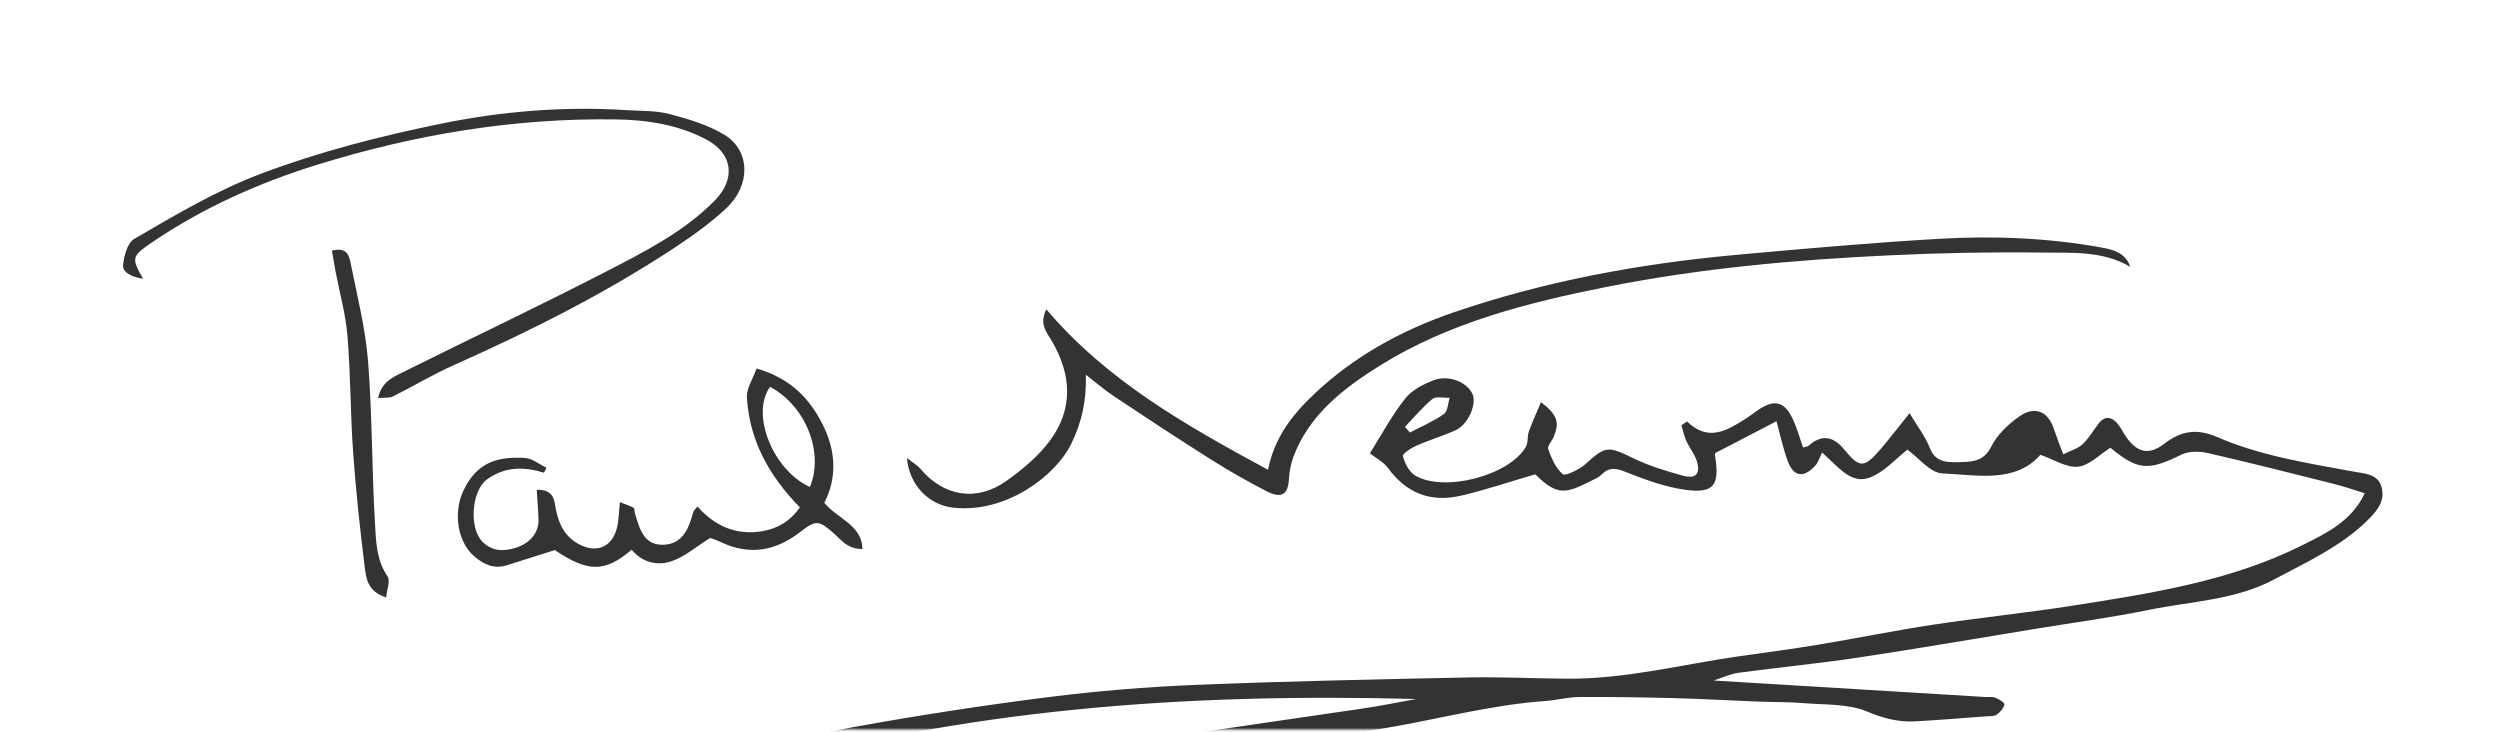 <svg width="881" height="258" viewBox="0 0 881 258" fill="none" xmlns="http://www.w3.org/2000/svg">
<g style="mix-blend-mode:overlay" opacity="0.8">
<mask id="mask0_187_2360" style="mask-type:alpha" maskUnits="userSpaceOnUse" x="0" y="0" width="881" height="258">
<rect y="0.89" width="881" height="256.219" fill="#D9D9D9"/>
</mask>
<g mask="url(#mask0_187_2360)">
<path d="M594.529 148.552C601.975 155.733 608.463 151.786 614.918 147.72C616.38 146.801 617.747 145.746 619.149 144.756C625.219 140.484 628.904 141.332 631.913 147.966C633.34 151.104 634.255 154.441 635.401 157.682C636.375 157.413 636.965 157.413 637.273 157.143C641.701 153.123 645.881 153.508 649.814 158.301C655.345 165.037 656.884 165.077 662.723 158.261C665.954 154.488 668.955 150.557 672.93 145.612C675.751 150.351 678.563 153.918 680.085 157.896C682.188 163.405 686.933 162.929 691.293 162.834C695.464 162.747 699.294 162.263 701.654 157.484C703.722 153.292 707.672 149.471 711.741 146.666C717.11 142.957 721.735 145.025 723.71 150.946C724.599 153.617 725.65 156.232 727.078 160.108C729.677 158.8 732.25 158.095 733.9 156.541C736.165 154.417 737.704 151.635 739.61 149.17C741.568 146.65 743.868 146.753 745.902 148.925C747.21 150.32 748.005 152.111 749.074 153.696C752.955 159.426 757.152 160.655 762.777 156.319C768.813 151.667 774.404 151.001 781.405 154.045C796.648 160.662 813.138 163.175 829.484 166.21C832.971 166.86 837.998 166.908 839.246 171.592C840.46 176.141 838.323 179.319 834.912 182.767C825.457 192.333 813.25 197.866 801.452 204.166C787.689 211.514 772.079 211.886 757.195 214.937C744.167 217.608 730.925 219.368 717.777 221.524C696.721 224.963 675.691 228.593 654.584 231.764C640.65 233.856 626.587 235.203 612.618 237.09C609.797 237.47 607.121 238.77 603.873 239.808C636.153 241.766 667.818 243.684 699.474 245.61C700.73 245.689 702.124 245.451 703.21 245.887C704.466 246.386 706.484 247.647 706.355 248.241C706.065 249.588 704.868 250.983 703.637 251.855C702.765 252.473 701.218 252.339 699.97 252.434C691.66 253.052 683.359 253.733 675.041 254.201C668.997 254.542 663.688 253.139 657.892 250.714C651.327 247.964 643.137 248.415 635.623 247.789C630.169 247.337 624.672 247.441 619.192 247.227C609.626 246.846 600.06 246.283 590.494 246.038C579.184 245.744 567.865 245.562 556.555 245.633C552.58 245.657 548.622 246.743 544.63 247.028C526.489 248.312 509.015 252.878 491.251 256.04C473.179 259.258 455.021 262.158 436.847 264.821C414.953 268.023 393.043 271.297 371.038 273.682C345.246 276.48 319.369 278.691 293.466 280.459C282.96 281.18 272.274 280.498 261.759 279.571C258.023 279.238 252.347 276.972 251.424 274.396C249.586 269.26 255.296 267.516 259.673 266.367C273.249 262.808 286.739 258.766 300.553 256.262C323.353 252.125 346.306 248.598 369.32 245.681C386.571 243.494 403.994 242.059 421.382 241.354C453.406 240.046 485.464 239.388 517.513 238.73C529.114 238.492 540.74 239.103 552.358 239.174C572.96 239.309 592.768 234.133 612.917 231.256C622.15 229.941 631.408 228.744 640.598 227.214C654.208 224.955 667.724 222.189 681.367 220.121C697.499 217.672 713.776 216.039 729.89 213.511C757.794 209.136 785.816 204.88 811.181 192.207C819.747 187.927 828.663 183.774 833.339 173.811C829.458 172.63 826.038 171.426 822.533 170.546C807.701 166.821 792.869 163.048 777.952 159.64C775.071 158.982 771.258 158.974 768.753 160.203C756.973 165.981 753.425 165.814 743.714 157.785C739.875 160.187 736.293 164.055 732.293 164.467C728.215 164.887 723.735 161.899 719.042 160.266C710.177 170.387 696.687 167.352 684.496 166.837C680.239 166.654 676.238 161.392 672.169 158.483C668.048 161.661 664.082 166.337 658.927 168.279C652.361 170.744 648.181 164.895 642.103 159.458C641.222 161.209 640.778 162.945 639.658 164.15C635.486 168.628 632.015 168.025 629.938 162.311C628.356 157.968 627.408 153.426 626.031 148.449C618.252 152.491 611.379 156.058 604.488 159.64C604.42 159.862 604.283 160.1 604.317 160.306C606.352 171.75 603.608 174.517 591.186 172.147C584.809 170.934 578.611 168.596 572.593 166.203C569.327 164.903 566.908 164.657 564.48 167.169C563.984 167.685 563.351 168.144 562.693 168.469C552.734 173.375 549.571 175.777 541.031 167.146C532.106 169.745 523.719 172.583 515.111 174.612C503.929 177.251 495.568 173.7 489.114 164.911C487.584 162.826 484.916 161.455 482.745 159.743C486.618 153.585 490.302 146.69 495.107 140.547C497.44 137.559 501.587 135.324 505.416 133.937C510.768 131.995 517.162 134.817 518.932 138.914C520.454 142.433 517.385 149.582 513.042 151.572C508.537 153.632 503.681 155.043 499.142 157.048C497.244 157.889 494.158 159.894 494.38 160.718C495.055 163.222 496.5 166.266 498.697 167.566C508.956 173.645 531.96 167.542 537.731 157.437C538.603 155.907 538.158 153.775 538.774 152.063C539.971 148.703 541.484 145.445 543.04 141.728C548.861 146.127 549.673 148.948 547.485 153.997C546.844 155.479 545.185 157.231 545.596 158.348C546.767 161.511 548.212 164.982 550.742 167.098C551.614 167.827 556.615 165.45 558.718 163.54C565.737 157.151 566.66 157.136 575.337 161.376C580.842 164.063 586.895 165.941 592.888 167.582C597.478 168.842 599.214 167.185 598.077 162.858C597.393 160.242 595.409 157.952 594.264 155.408C593.46 153.64 593.093 151.699 592.528 149.836C593.187 149.408 593.845 148.988 594.503 148.56L594.529 148.552ZM499.048 246.331C418.116 244.167 338.288 249.771 260.639 272.66C264.828 274.015 268.974 274.356 273.112 274.261C308.29 273.429 343.084 268.99 377.826 264.338C411.987 259.765 446.062 254.645 480.163 249.691C486.489 248.772 492.756 247.464 499.048 246.339V246.331ZM495.089 150.43L496.868 152.42C500.894 150.304 505.168 148.497 508.81 145.913C510.238 144.898 510.221 142.148 510.862 140.191C508.802 140.27 506.015 139.588 504.818 140.571C501.245 143.511 498.287 147.102 495.089 150.438V150.43Z" fill="black"/>
<path d="M382.647 132.075C382.964 140.975 381.194 148.853 377.569 156.304C372.081 167.59 354.53 181.063 335.749 178.884C327.294 177.901 320.387 170.919 319.6 161.4C321.78 163.112 323.293 163.96 324.31 165.164C332.594 175.008 344.161 176.958 354.761 169.405C360.446 165.355 366.046 160.655 370.046 155.218C378.356 143.932 377.569 131.877 370.602 120.067C368.824 117.056 366.14 114.29 368.721 108.995C389.88 133.969 417.629 149.781 446.857 165.561C449.08 154.187 455.423 146.135 463.091 138.875C476.958 125.766 493.525 116.525 511.982 110.176C544.151 99.12 577.534 92.954 611.584 89.839C635.623 87.644 659.696 85.512 683.804 84.133C702.936 83.039 722.111 83.847 741.004 87.303C745.056 88.048 749.185 89.348 750.698 94.024C741.038 88.309 730.147 89.15 719.7 89.007C701.833 88.769 683.932 89.126 666.082 89.966C632.571 91.543 599.12 94.555 566.326 101.07C538.466 106.61 510.811 113.632 486.592 128.635C473.196 136.933 461.151 146.412 455.722 161.194C454.85 163.579 454.372 166.171 454.235 168.691C453.936 174.327 451.636 175.848 446.25 173.066C439.634 169.642 433.136 165.965 426.879 162.01C415.406 154.774 404.088 147.316 392.812 139.818C389.256 137.448 386.024 134.659 382.647 132.059V132.075Z" fill="black"/>
<path d="M191.728 166.568C184.624 164.475 178.195 164.317 171.741 168.842C166.133 172.781 165.244 185.994 169.937 190.82C173.348 194.331 177.46 194.387 181.743 193.039C186.889 191.423 189.907 187.571 189.77 183.124C189.668 179.716 189.368 176.316 189.146 172.599C195.361 172.488 195.276 176.388 195.857 179.288C196.814 184.068 198.439 188.268 203.004 191.177C209.424 195.274 215.536 193.293 217.383 186.152C218.075 183.481 218.05 180.66 218.451 176.974C220.46 177.767 221.948 178.195 223.23 178.94C223.675 179.201 223.555 180.247 223.76 180.921C225.367 186.16 226.752 192.413 234.164 191.954C240.875 191.534 242.832 185.74 244.329 180.406C244.44 180.002 244.876 179.669 245.807 178.48C251.74 185.264 259.332 188.799 268.752 187.174C274.147 186.247 278.541 183.576 281.883 178.797C271.061 167.796 264.033 155.052 263.213 140.025C263.042 136.878 265.29 133.613 266.624 129.848C278.626 133.343 285.354 140.476 289.953 149.686C294.518 158.84 295.1 168.185 290.5 177.156C294.954 182.815 303.708 184.821 303.948 193.475C298.673 193.515 296.579 190.384 293.937 188.046C288.543 183.259 287.525 183.18 281.977 187.484C273.403 194.133 264.179 195.893 253.937 190.995C252.399 190.258 250.74 189.726 250.287 189.552C245.26 192.691 241.362 196.146 236.72 197.755C231.565 199.546 226.231 198.151 222.598 193.713C213.091 201.829 207.167 201.663 195.506 193.848C189.394 195.79 184.008 197.502 178.614 199.198C173.869 200.696 170.168 198.722 166.945 195.885C161.08 190.717 159.798 180.477 163.218 173.098C168.099 162.549 175.767 160.853 184.949 161.376C187.556 161.527 190.044 163.619 192.583 164.824C192.301 165.403 192.01 165.981 191.728 166.56V166.568ZM271.368 136.308C264.401 146.032 272.463 165.696 285.388 171.624C290.338 160.045 284.448 143.377 271.368 136.308Z" fill="black"/>
<path d="M133.254 140.286C134.365 134.777 138.22 133.034 141.572 131.369C165.354 119.497 189.436 108.147 213.039 95.981C226.863 88.856 240.883 81.834 251.859 70.691C259.22 63.209 258.459 54.213 248.901 49.164C239.036 43.957 228.188 42.237 216.929 42.079C180.964 41.564 146.196 47.421 112.121 57.946C91.108 64.445 71.523 73.235 53.664 85.345C46.338 90.307 46.236 90.869 50.416 98.24C46.193 97.559 43.081 95.95 43.38 93.255C43.739 90.061 44.885 85.599 47.355 84.164C61.811 75.763 76.131 67.187 92.134 61.156C112.574 53.452 133.638 48.063 155.079 43.656C176.784 39.186 198.729 37.387 220.938 38.822C225.957 39.147 231.18 38.925 235.933 40.185C242.61 41.952 249.543 44.013 255.27 47.492C264.435 53.056 264.648 65.198 255.971 73.362C250.526 78.481 244.268 82.96 237.925 87.152C213.407 103.352 187.025 116.588 159.926 128.667C152.54 131.956 145.615 136.133 138.391 139.747C137.263 140.31 135.664 140.064 133.245 140.286H133.254Z" fill="black"/>
<path d="M136.092 210.539C129.526 208.431 129.031 203.834 128.543 199.942C126.868 186.501 125.414 173.027 124.448 159.53C123.474 145.834 123.568 132.075 122.448 118.387C121.824 110.731 119.67 103.178 118.233 95.577C117.78 93.176 117.396 90.766 116.968 88.302C122.38 86.962 123.072 90.275 123.576 92.788C125.859 104.264 128.8 115.732 129.706 127.328C131.193 146.23 131.014 165.236 132.134 184.17C132.51 190.551 132.553 197.2 136.562 203.129C137.631 204.714 136.348 207.67 136.092 210.531V210.539Z" fill="black"/>
</g>
</g>
</svg>
